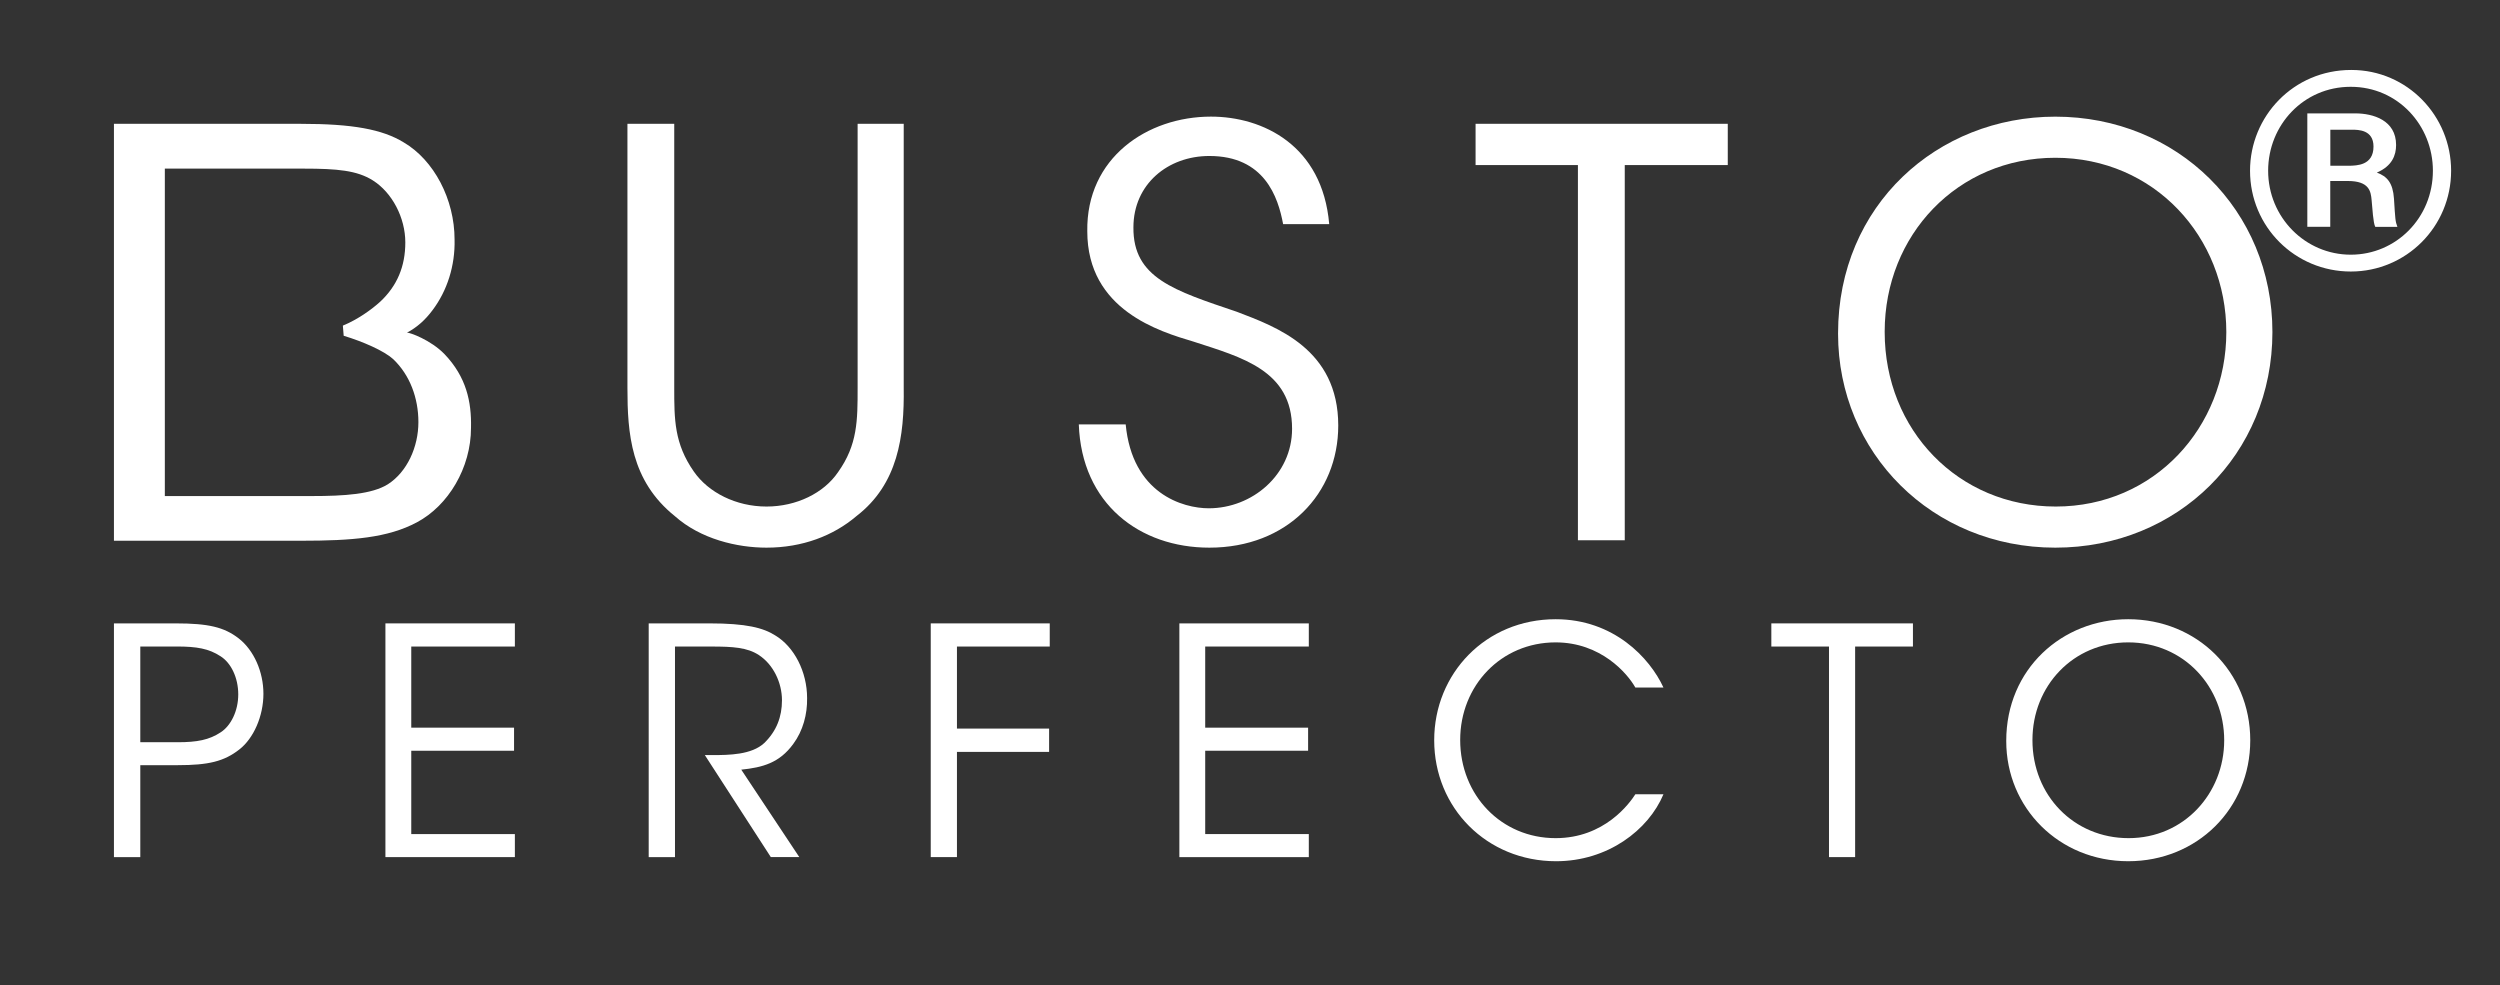 <?xml version="1.0" encoding="iso-8859-1"?>
<!-- Generator: Adobe Illustrator 16.0.0, SVG Export Plug-In . SVG Version: 6.00 Build 0)  -->
<!DOCTYPE svg PUBLIC "-//W3C//DTD SVG 1.1//EN" "http://www.w3.org/Graphics/SVG/1.1/DTD/svg11.dtd">
<svg version="1.1" id="Layer_1" xmlns="http://www.w3.org/2000/svg" xmlns:xlink="http://www.w3.org/1999/xlink" x="0px" y="0px"
	 width="67.25px" height="26.5px" viewBox="0 0 67.25 26.5" style="enable-background:new 0 0 67.25 26.5;" xml:space="preserve">
<rect x="0" y="0" width="67.25" height="26.5" fill="#333333" stroke="none"/>
<g>
	<g>
		<path style="fill:#FFFFFF;" d="M18.137,3.331v7.102c0,0.848,0,1.498,0.529,2.254c0.391,0.561,1.131,0.939,1.953,0.939
			c0.805,0,1.541-0.361,1.924-0.924c0.527-0.74,0.527-1.391,0.527-2.27V3.331h1.24v7.102c0.018,1.303-0.152,2.588-1.27,3.449
			c-0.621,0.529-1.453,0.85-2.422,0.85c-0.787,0-1.771-0.229-2.467-0.85c-1.184-0.953-1.273-2.225-1.273-3.449V3.331H18.137z"/>
		<path style="fill:#FFFFFF;" d="M30.281,11.415c0.176,1.863,1.537,2.258,2.236,2.258c1.162,0,2.24-0.896,2.24-2.139
			c0-1.57-1.348-1.92-2.65-2.344c-0.908-0.271-2.859-0.848-2.859-2.967c-0.031-1.98,1.617-3.086,3.326-3.086
			c1.396,0,3,0.771,3.182,2.893h-1.24c-0.135-0.73-0.502-1.834-1.984-1.834c-1.117,0-2.043,0.758-2.043,1.922
			c-0.012,1.361,1.094,1.697,2.785,2.27c1.061,0.406,2.725,1,2.725,3.059c0,1.832-1.373,3.285-3.467,3.285
			c-1.877,0-3.438-1.18-3.512-3.316H30.281z"/>
		<path style="fill:#FFFFFF;" d="M42.446,4.44h-2.753V3.331h6.784V4.44h-2.771v10.094h-1.26V4.44z"/>
		<path style="fill:#FFFFFF;" d="M49.444,8.966c0-3.453,2.678-5.828,5.844-5.828c3.285,0,5.84,2.512,5.84,5.795
			c0,3.285-2.543,5.799-5.84,5.799c-3.318,0-5.844-2.557-5.844-5.752V8.966z M50.698,8.933c0,2.635,1.982,4.693,4.602,4.693
			c2.65,0,4.588-2.133,4.588-4.693c0-2.557-1.938-4.689-4.6-4.689c-2.637,0-4.59,2.086-4.59,4.676V8.933z"/>
	</g>
</g>
<path style="fill:#FFFFFF;" d="M4.723,16.769c0.887,0,1.305,0.102,1.693,0.4c0.418,0.324,0.67,0.908,0.67,1.494
	c0,0.598-0.262,1.197-0.646,1.496c-0.412,0.324-0.836,0.424-1.654,0.424H3.774v2.473H3.065v-6.287H4.723z M3.774,19.966h1.004
	c0.523,0,0.848-0.061,1.16-0.268c0.275-0.178,0.471-0.576,0.471-1.018c0-0.451-0.195-0.85-0.477-1.027
	c-0.313-0.205-0.637-0.262-1.176-0.262H3.774V19.966z"/>
<path style="fill:#FFFFFF;" d="M10.368,16.769h3.482v0.623h-2.787v2.182h2.765v0.621h-2.765v2.242h2.787v0.619h-3.482V16.769z"/>
<path style="fill:#FFFFFF;" d="M17.447,16.769h1.641c0.986,0,1.443,0.119,1.766,0.324c0.51,0.305,0.857,0.977,0.857,1.686
	c0.008,0.43-0.109,0.879-0.373,1.234c-0.373,0.512-0.824,0.631-1.398,0.691l1.561,2.352h-0.766l-1.775-2.744h0.203
	c0.443,0,1.053-0.006,1.395-0.324c0.33-0.322,0.477-0.703,0.477-1.152c0-0.467-0.23-0.961-0.625-1.217
	c-0.311-0.203-0.701-0.227-1.271-0.227h-0.982v5.664h-0.707V16.769z"/>
<path style="fill:#FFFFFF;" d="M25.037,16.769h3.201v0.623h-2.496v2.207h2.479v0.627h-2.479v2.83h-0.705V16.769z"/>
<path style="fill:#FFFFFF;" d="M31.725,16.769h3.482v0.623H32.42v2.182h2.768v0.621H32.42v2.242h2.787v0.619h-3.482V16.769z"/>
<path style="fill:#FFFFFF;" d="M44.747,21.366c-0.406,0.967-1.502,1.801-2.889,1.801c-1.864,0-3.278-1.436-3.278-3.254
	c0-1.795,1.385-3.256,3.267-3.256c1.559,0,2.533,1.039,2.9,1.838h-0.756c-0.211-0.377-0.926-1.215-2.145-1.215
	c-1.466,0-2.567,1.162-2.567,2.625c0,1.486,1.107,2.641,2.567,2.641c1.318,0,1.992-0.941,2.145-1.18H44.747z"/>
<path style="fill:#FFFFFF;" d="M49.2,17.392h-1.551v-0.623h3.809v0.623h-1.555v5.664H49.2V17.392z"/>
<path style="fill:#FFFFFF;" d="M53.968,19.927c0-1.934,1.506-3.27,3.281-3.27c1.846,0,3.283,1.412,3.283,3.256
	c0,1.842-1.432,3.254-3.283,3.254c-1.861,0-3.281-1.436-3.281-3.23V19.927z M54.673,19.913c0,1.479,1.111,2.633,2.586,2.633
	c1.486,0,2.572-1.199,2.572-2.633c0-1.438-1.086-2.633-2.582-2.633c-1.479,0-2.576,1.17-2.576,2.625V19.913z"/>
<g>
	<g>
		<path style="fill:#FFFFFF;" d="M63.252,1.882c1.508,0,2.683,1.239,2.683,2.711c0,1.508-1.21,2.711-2.698,2.711
			c-1.5,0-2.711-1.203-2.711-2.711c0-1.465,1.168-2.711,2.719-2.711H63.252z M63.23,2.335c-1.261,0-2.217,1.026-2.217,2.258
			c0,1.253,0.998,2.258,2.223,2.258c1.219,0,2.209-0.991,2.209-2.258c0-1.218-0.941-2.258-2.209-2.258H63.23z M63.357,3.05
			c0.481,0,1.098,0.184,1.098,0.85c0,0.276-0.106,0.566-0.518,0.743c0.277,0.1,0.432,0.276,0.461,0.701
			c0.035,0.552,0.035,0.609,0.092,0.758h-0.595c-0.057-0.1-0.077-0.503-0.099-0.723c-0.021-0.233-0.064-0.51-0.638-0.51h-0.474
			v1.232h-0.617V3.05H63.357z M62.686,3.489v0.97h0.516c0.178-0.007,0.645,0,0.645-0.517c0-0.453-0.41-0.453-0.588-0.453H62.686z"/>
	</g>
</g>
<path style="fill:#FFFFFF;" d="M10.948,8.948c0.258-0.135,0.486-0.334,0.684-0.6c0.398-0.525,0.613-1.203,0.596-1.904
	c0-1.082-0.553-2.135-1.367-2.613c-0.578-0.354-1.379-0.5-2.762-0.5H3.065v11.215h5.033c1.383,0,2.336-0.078,3.117-0.496
	c0.84-0.447,1.455-1.461,1.455-2.543c0.016-0.703-0.127-1.367-0.711-1.979C11.588,9.144,11.016,8.94,10.948,8.948z M9.245,9.032
	c0.52,0.158,1.08,0.402,1.33,0.627c0.455,0.432,0.68,1.053,0.68,1.697c0,0.668-0.305,1.34-0.82,1.67
	c-0.428,0.268-1.158,0.318-2.057,0.318H4.434V4.536h3.74c0.898,0,1.43,0.049,1.854,0.316c0.521,0.328,0.875,1.004,0.875,1.67
	c0,0.645-0.221,1.17-0.678,1.596C10,8.323,9.624,8.595,9.223,8.759"/>
</svg>
